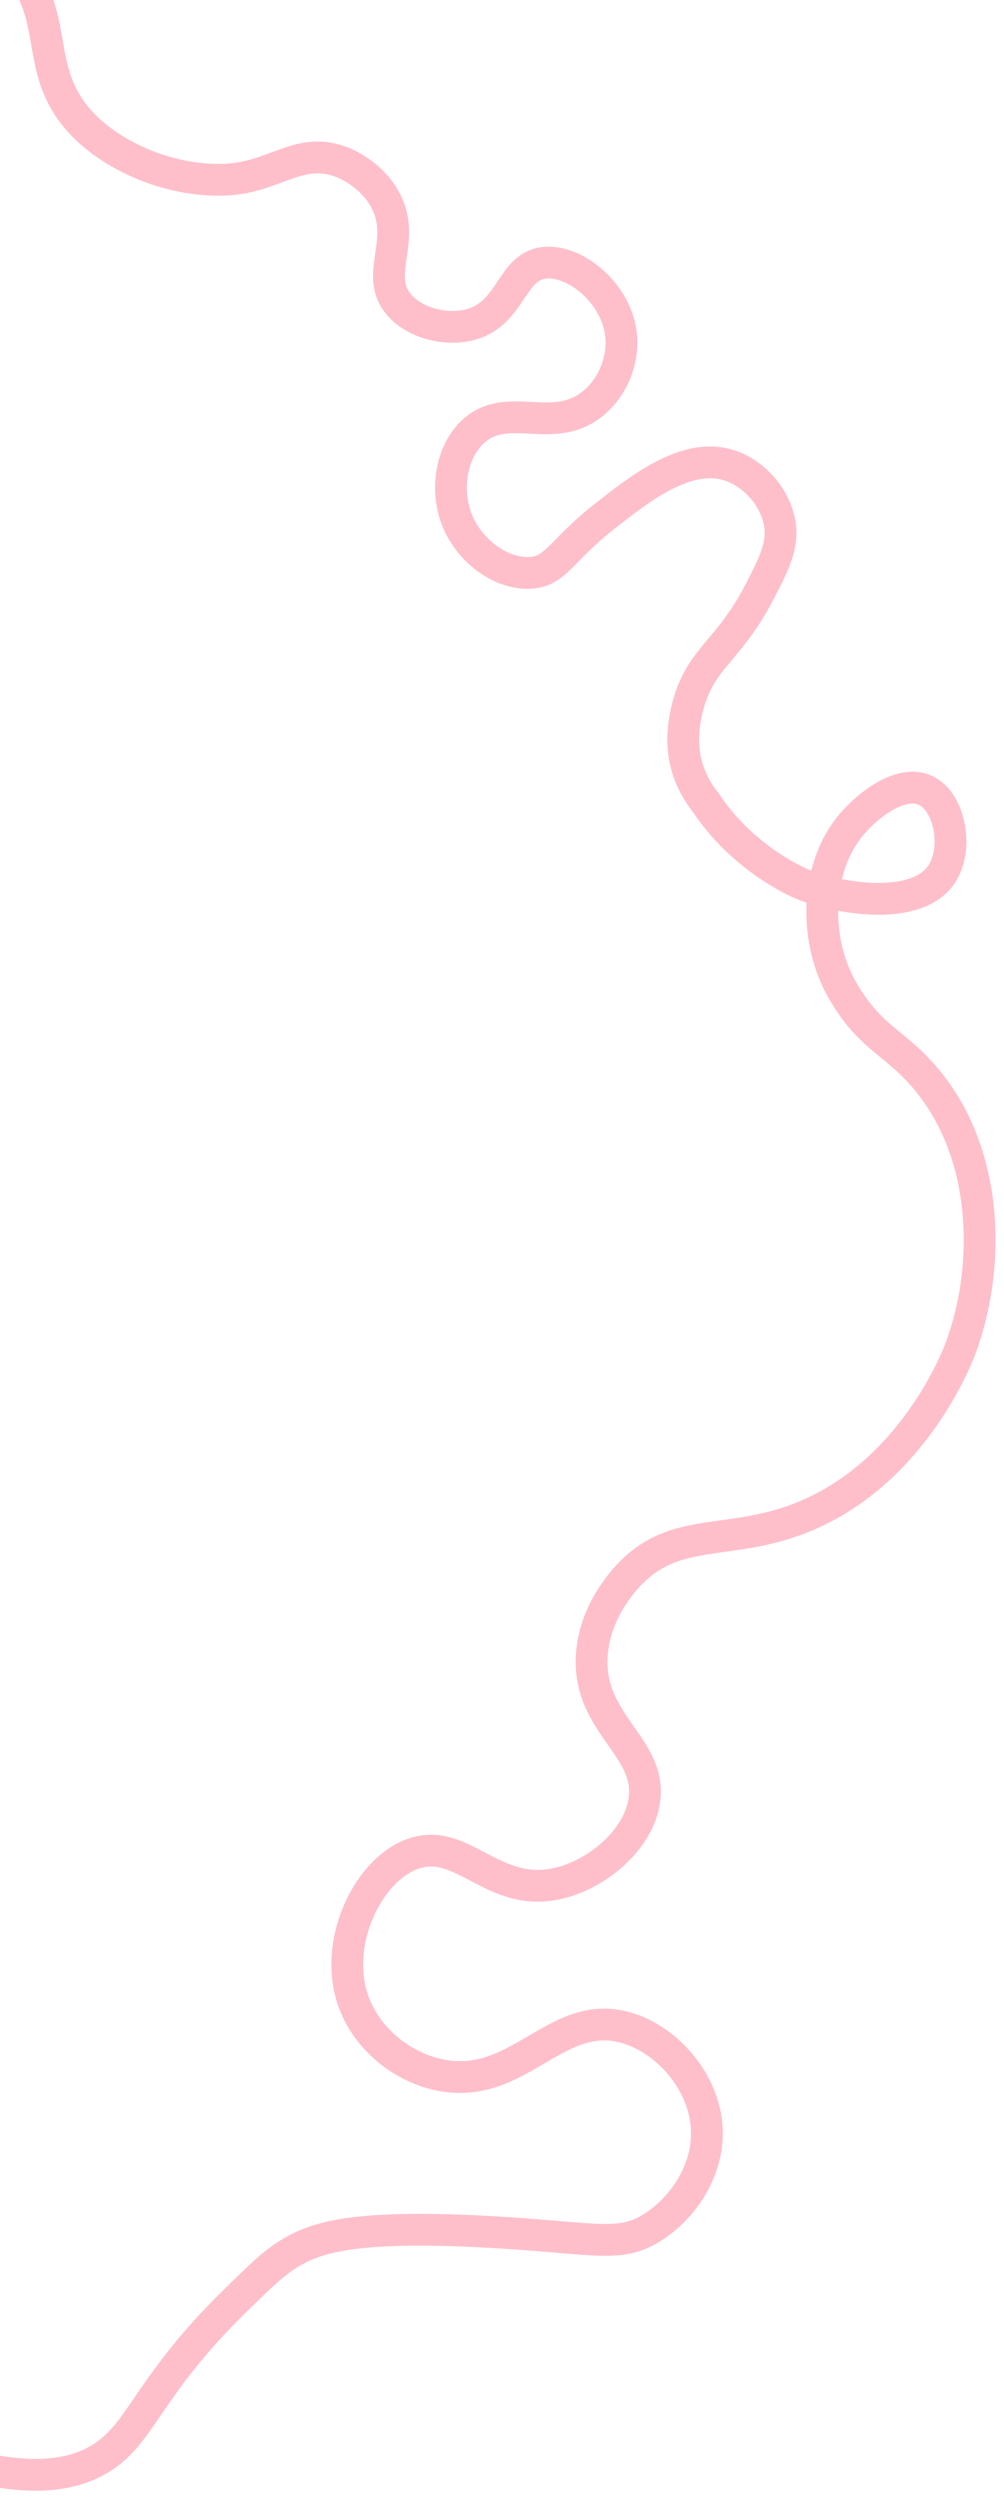 <svg width="1579" height="3931" viewBox="0 0 1579 3931" fill="none" xmlns="http://www.w3.org/2000/svg">
<g clip-path="url(#clip0_1070_475)">
<path d="M40.1 -33.4C42.1 -30.3 44.1 -27.2 45.9 -24C88.4 50 58.5 123.6 132.7 198.4C178.1 244.1 260.9 284.1 348.9 282.7C430.5 281.4 467 230.1 534.6 253.8C538.6 255.2 582.4 271.2 605.6 313.8C639.8 376.7 590.8 427.7 623.6 474C647.3 507.6 701.6 521.4 741.3 510C804.3 491.8 803.6 420.8 854.1 413.5C903.1 406.5 969.5 460.5 976.7 526.3C981.1 566.1 963.8 610.1 930.9 635.8C869 684.2 799.7 630.4 746.2 676.7C711 707.1 700.4 765.5 716.8 812.4C735.1 864.8 787.5 903.8 834.5 900.7C875.5 898 882.4 865.2 952.2 810.8C1006.3 768.6 1077.3 712.2 1143.5 730.7C1182.9 741.7 1216 777.9 1225.2 817.3C1233.8 854.1 1218.5 884.4 1194.4 930.9C1145.3 1025.6 1102.6 1032.8 1081.9 1109.9C1069.1 1157.6 1076.1 1189.9 1079.7 1203.1C1087.1 1230.4 1100.5 1250.2 1109.9 1261.9C1109.9 1261.9 1111.3 1264 1112.8 1266.2C1174.5 1356.2 1263.6 1391 1263.6 1391C1325.5 1415.1 1443.8 1432.4 1481.6 1373.6C1507.3 1333.5 1494 1260.7 1455.4 1242.8C1415.8 1224.4 1360 1268.8 1333.3 1303.8C1282.3 1370.9 1280.5 1479.2 1324.6 1556.6C1373 1641.5 1416 1638 1472.8 1717.9C1553.9 1832 1556.6 1995.6 1511 2119.3C1505.2 2135.1 1436.2 2313 1266.8 2383.9C1148.7 2433.3 1063.1 2397.3 988.9 2476.8C979.9 2486.4 933.4 2536.3 930.5 2606.4C926.2 2712.1 1025.8 2747.6 1013.3 2831.5C1003.9 2894.4 936.8 2949.6 873.7 2962.4C774.6 2982.5 727.6 2889.5 651.8 2914.2C578.9 2937.9 521.3 3056.7 557.1 3150.4C578.9 3207.3 633.9 3252 694.6 3263.3C815 3285.8 872.9 3161.1 979.2 3187C1046.1 3203.3 1107.2 3271.2 1111.5 3346.1C1115.3 3412.7 1073.6 3473 1025.3 3503C974.9 3534.3 937.9 3519.7 782.7 3510.3C558.2 3496.7 499.3 3518.9 462.5 3539.2C433.4 3555.3 411.3 3577.1 367 3620.6C237.2 3748.4 224.4 3819.1 166.5 3860.3C107.9 3902 -6.2 3920.1 -252 3794.9" stroke="#FEBFCB" stroke-width="50"/>
</g>
<defs>
<clipPath id="clip0_1070_475">
<rect width="1578.8" height="3930.1" fill="white"/>
</clipPath>
</defs>
</svg>
